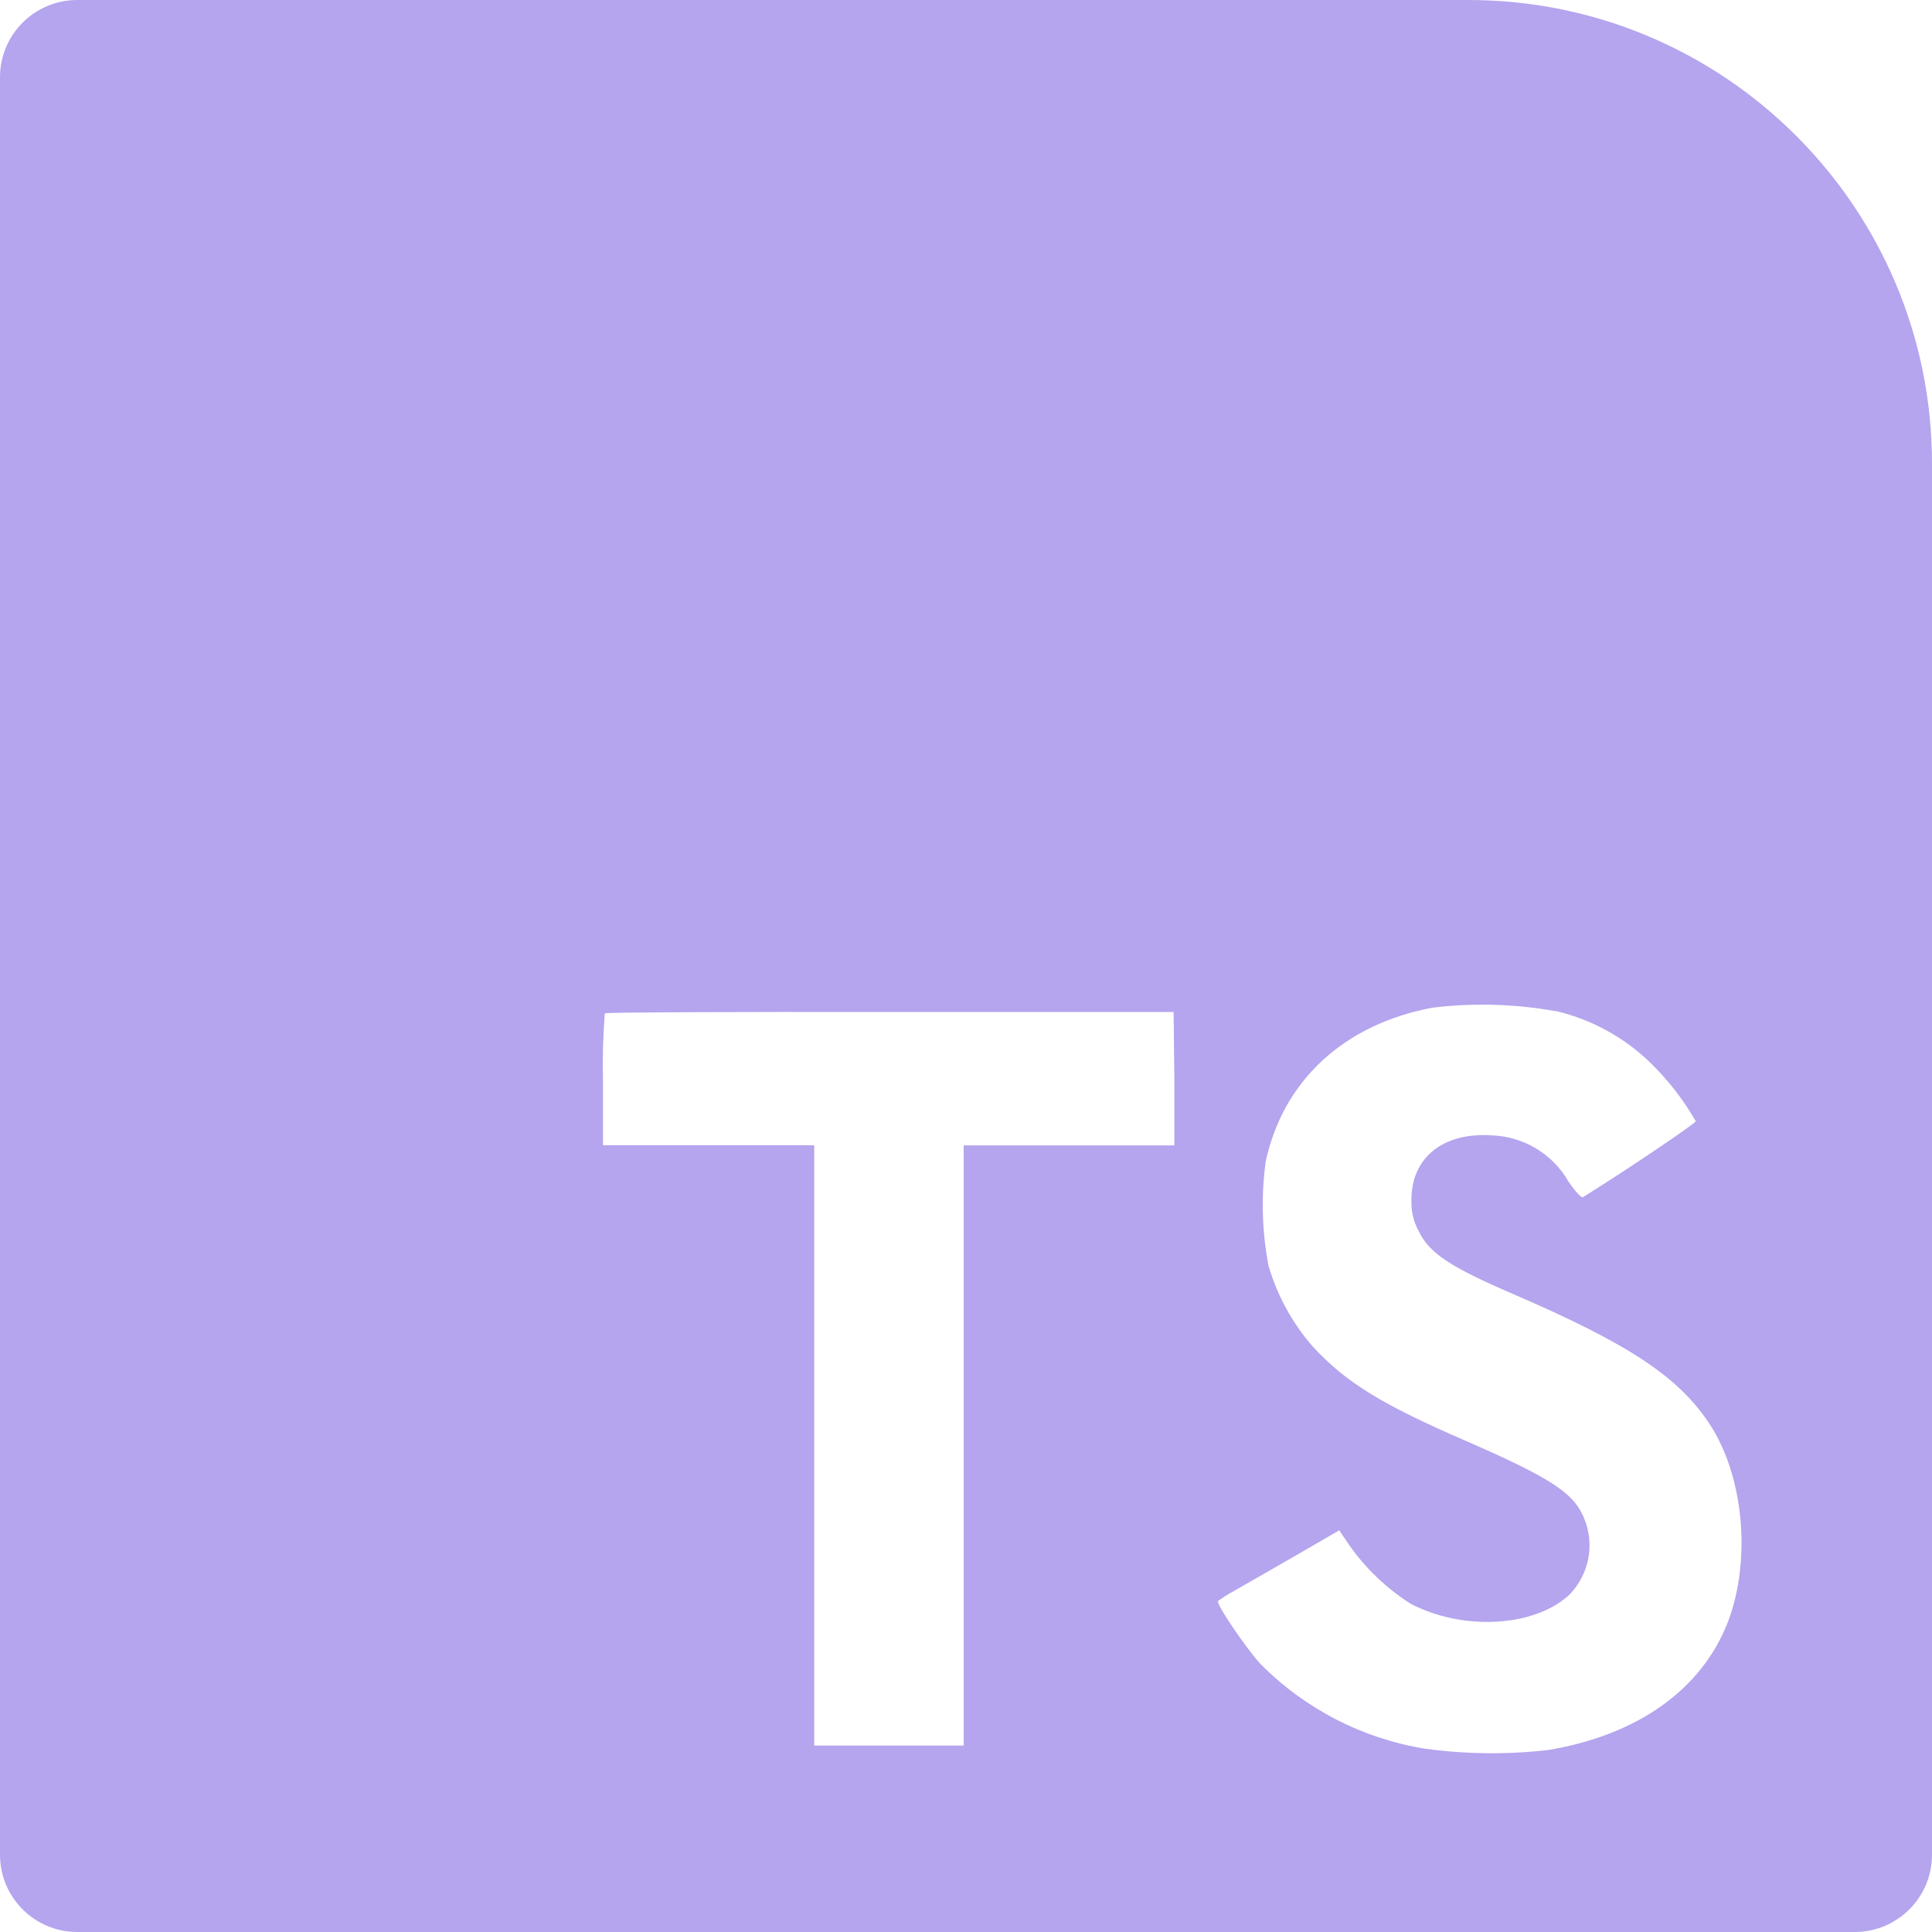 <svg width="125" height="125" viewBox="0 0 125 125" fill="none" xmlns="http://www.w3.org/2000/svg">
<path fill-rule="evenodd" clip-rule="evenodd" d="M5 0C2.239 0 0 2.239 0 5V120C0 122.761 2.239 125 5 125H120C122.761 125 125 122.761 125 120V30C125 13.431 111.568 0 95 0H5ZM107.196 69.183C105.428 67.302 103.142 65.987 100.627 65.403V65.42C97.996 64.947 95.309 64.873 92.656 65.201C86.927 66.285 83.004 69.939 81.887 75.172C81.587 77.407 81.649 79.677 82.072 81.892C82.638 83.831 83.621 85.623 84.953 87.142C87.086 89.444 89.422 90.888 94.84 93.224C99.535 95.273 101.215 96.256 102.055 97.424C102.654 98.307 102.924 99.373 102.818 100.435C102.712 101.497 102.237 102.489 101.476 103.236C99.207 105.278 94.621 105.521 91.261 103.757C89.696 102.76 88.343 101.465 87.28 99.944L86.65 99.011L83.634 100.758L79.77 102.976C79.434 103.157 79.111 103.362 78.804 103.589C78.686 103.791 80.568 106.571 81.534 107.638C84.414 110.557 88.147 112.484 92.194 113.14C94.845 113.5 97.532 113.529 100.19 113.224C106.012 112.241 110.128 109.276 111.808 104.908C113.32 100.893 112.824 95.466 110.59 92.106C108.59 89.074 105.373 86.94 97.856 83.706C93.773 81.942 92.471 81.077 91.774 79.624C91.45 79.021 91.294 78.342 91.32 77.658C91.303 74.912 93.353 73.24 96.537 73.459C97.542 73.496 98.522 73.788 99.384 74.306C100.246 74.825 100.963 75.553 101.467 76.424C101.913 77.087 102.316 77.524 102.417 77.457C105.18 75.743 109.716 72.677 109.716 72.543C109.016 71.325 108.169 70.196 107.196 69.183ZM75.982 74.105V69.804L75.931 65.478H57.611C47.531 65.462 39.181 65.495 39.131 65.562C39.016 67.004 38.977 68.451 39.013 69.897V74.097H52.68V112.938H62.349V74.105H75.982Z" fill="#B5A4EE"/>
</svg>

